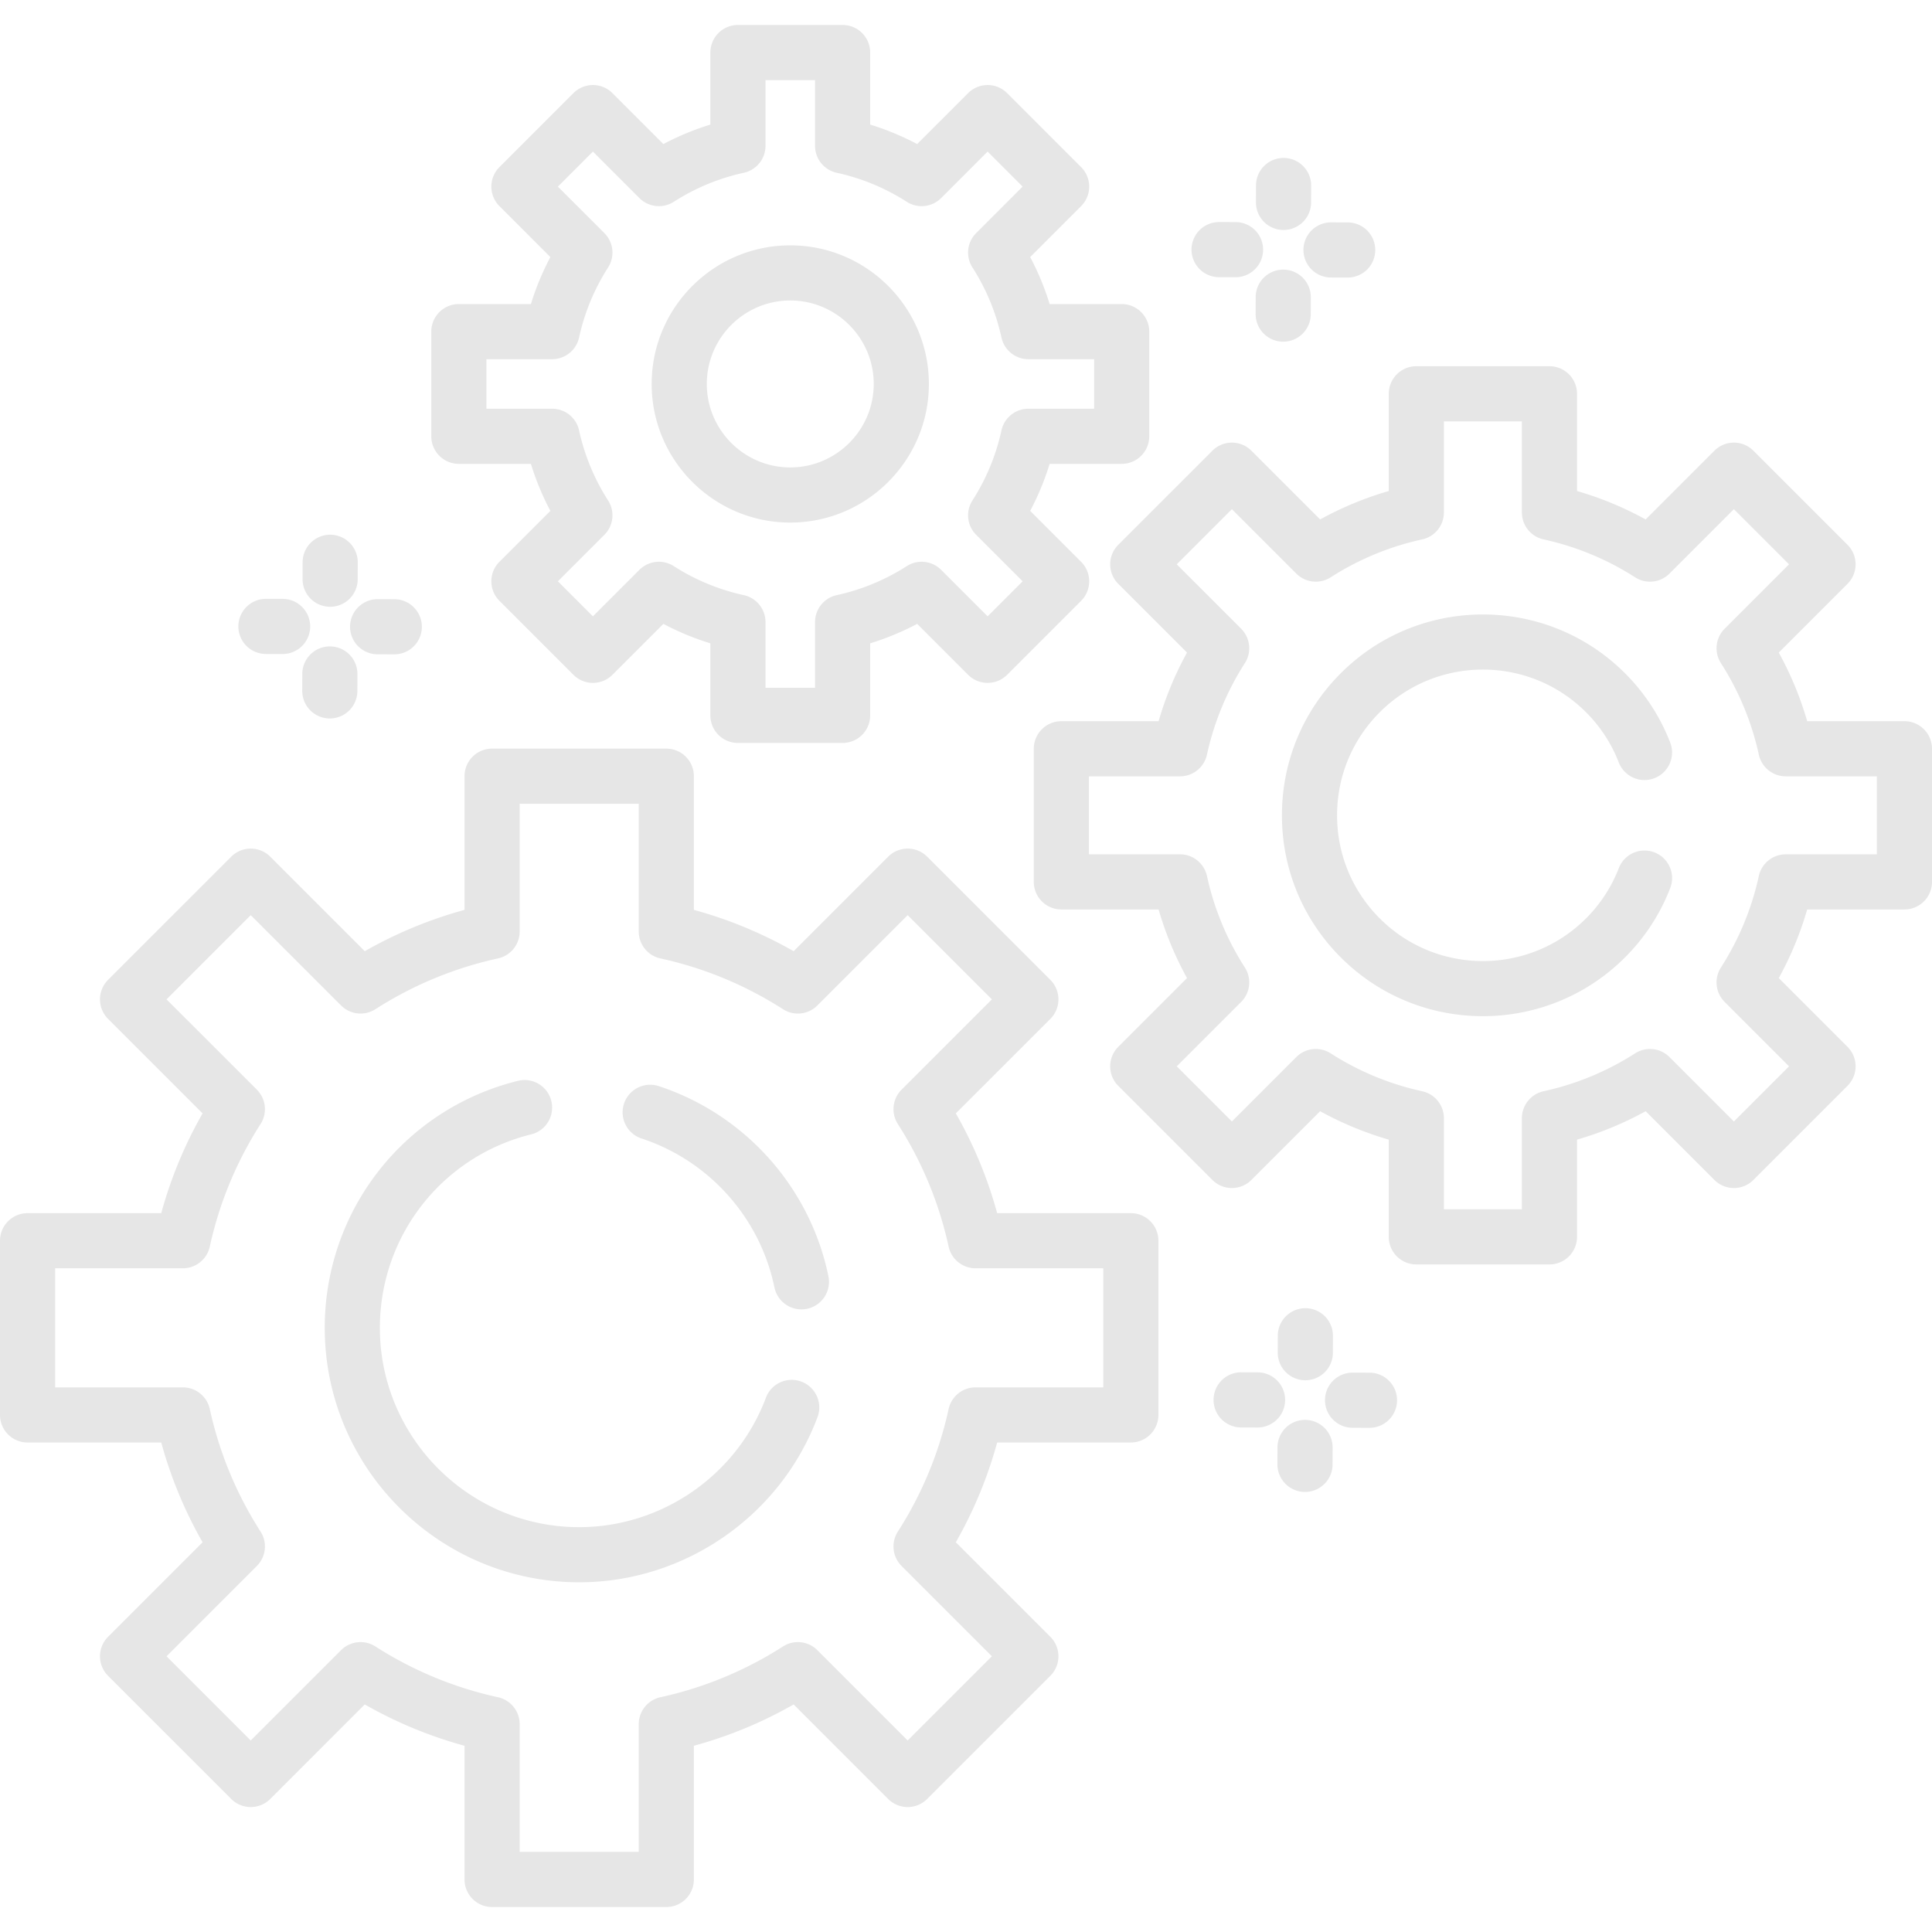 <svg viewBox="0 0 629 629" fill="none" xmlns="http://www.w3.org/2000/svg"><g opacity=".1" fill="#000"><path d="M368.167 394.966h-43.525a139.699 139.699 0 00-13.455-32.481l30.778-30.777a8.978 8.978 0 000-12.695l-40.107-40.106a8.977 8.977 0 00-12.693 0l-30.778 30.778a139.692 139.692 0 00-32.481-13.456v-43.525a8.974 8.974 0 00-8.975-8.975h-56.719a8.976 8.976 0 00-8.976 8.975v43.525a139.641 139.641 0 00-32.479 13.456l-30.778-30.778c-3.506-3.503-9.188-3.505-12.693 0l-40.108 40.106a8.98 8.98 0 000 12.695l30.778 30.777A139.785 139.785 0 0052.5 394.966H8.977A8.975 8.975 0 000 403.941v56.72a8.975 8.975 0 008.976 8.975H52.5a139.62 139.62 0 0013.456 32.48l-30.779 30.776a8.977 8.977 0 000 12.694l40.107 40.108a8.98 8.98 0 0012.694 0l30.777-30.778a139.7 139.7 0 0032.48 13.454v43.526a8.974 8.974 0 008.975 8.975h56.72a8.975 8.975 0 008.975-8.975v-43.524a139.735 139.735 0 0032.481-13.455l30.778 30.778a8.977 8.977 0 0012.693 0l40.107-40.107a8.976 8.976 0 000-12.695l-30.778-30.777a139.745 139.745 0 0013.455-32.48h43.525a8.975 8.975 0 008.975-8.975v-56.72c.002-4.958-4.017-8.975-8.974-8.975zm-8.974 56.717h-41.584a8.974 8.974 0 00-8.768 7.057 122.046 122.046 0 01-16.531 39.904 8.975 8.975 0 001.21 11.19l29.405 29.405-27.413 27.413-29.405-29.405a8.975 8.975 0 00-11.189-1.21 122.024 122.024 0 01-39.905 16.53 8.977 8.977 0 00-7.058 8.769v41.583h-38.768v-41.583a8.979 8.979 0 00-7.058-8.769 122.013 122.013 0 01-39.903-16.53 8.979 8.979 0 00-11.189 1.21l-29.405 29.405-27.413-27.413 29.405-29.405a8.976 8.976 0 001.21-11.191 122.044 122.044 0 01-16.531-39.903 8.975 8.975 0 00-8.768-7.057H17.951v-38.767h41.583a8.976 8.976 0 008.768-7.058 122.055 122.055 0 0116.53-39.905 8.975 8.975 0 00-1.21-11.19L54.219 325.36l27.413-27.412 29.404 29.404a8.98 8.98 0 0011.191 1.21 122.052 122.052 0 0139.903-16.531 8.974 8.974 0 007.058-8.768v-41.582h38.768v41.582a8.98 8.98 0 007.058 8.77 122.035 122.035 0 0139.905 16.53 8.975 8.975 0 0011.19-1.21l29.405-29.404 27.413 27.412-29.405 29.403a8.976 8.976 0 00-1.21 11.191 122.025 122.025 0 0116.531 39.904 8.976 8.976 0 008.768 7.058h41.583v38.766z"/><path d="M269.709 415.504c-5.962-28.925-27.121-52.639-55.218-61.892-4.708-1.549-9.783 1.009-11.333 5.718-1.55 4.709 1.009 9.783 5.718 11.333 22.01 7.247 38.582 25.818 43.251 48.465a8.98 8.98 0 008.781 7.166c.601 0 1.21-.06 1.822-.187 4.855-1 7.979-5.748 6.979-10.603zm-8.804 34.31c-4.642-1.741-9.814.612-11.555 5.254-9.445 25.198-33.869 42.127-60.778 42.127-35.783 0-64.895-29.112-64.895-64.896 0-29.912 20.257-55.812 49.26-62.987a8.974 8.974 0 006.557-10.867c-1.19-4.814-6.062-7.746-10.868-6.558-37.036 9.16-62.901 42.226-62.901 80.412 0 45.682 37.165 82.847 82.847 82.847 34.352 0 65.531-21.612 77.588-53.779a8.975 8.975 0 00-5.255-11.553zm359.118-215.016h-31.657a108.974 108.974 0 00-9.253-22.341l22.384-22.384a8.98 8.98 0 000-12.695L570.85 146.73a8.977 8.977 0 00-12.693 0l-22.385 22.385a108.895 108.895 0 00-22.341-9.253v-31.658a8.974 8.974 0 00-8.975-8.975h-43.343a8.976 8.976 0 00-8.976 8.975v31.658a108.753 108.753 0 00-22.34 9.253l-22.385-22.385a8.977 8.977 0 00-12.693 0l-30.648 30.648a8.98 8.98 0 000 12.695l22.385 22.384a108.817 108.817 0 00-9.253 22.341h-31.658a8.976 8.976 0 00-8.975 8.976v43.343a8.975 8.975 0 008.975 8.976h31.658a108.84 108.84 0 009.253 22.341l-22.385 22.384a8.975 8.975 0 000 12.694l30.648 30.649a8.974 8.974 0 0012.693 0l22.385-22.385a108.86 108.86 0 0022.34 9.252v31.658a8.975 8.975 0 008.976 8.975h43.343a8.975 8.975 0 008.975-8.975v-31.658a108.719 108.719 0 0022.341-9.253l22.385 22.386a8.974 8.974 0 0012.693 0l30.647-30.649a8.977 8.977 0 000-12.694l-22.383-22.385a108.822 108.822 0 009.253-22.34h31.658a8.976 8.976 0 008.975-8.976v-43.342a8.978 8.978 0 00-8.977-8.977zm-38.635 43.344a8.974 8.974 0 00-8.768 7.057 91.151 91.151 0 01-12.344 29.804 8.972 8.972 0 001.21 11.189l20.972 20.974-17.955 17.954-20.972-20.973a8.977 8.977 0 00-11.189-1.21 91.133 91.133 0 01-29.804 12.343 8.977 8.977 0 00-7.058 8.769v29.661h-25.391v-29.661a8.979 8.979 0 00-7.057-8.769 91.087 91.087 0 01-29.803-12.343 8.98 8.98 0 00-11.19 1.21l-20.972 20.973-17.955-17.954 20.972-20.972a8.977 8.977 0 001.21-11.192 91.15 91.15 0 01-12.344-29.804 8.977 8.977 0 00-8.768-7.056h-29.66v-25.391h29.66a8.978 8.978 0 008.768-7.057 91.168 91.168 0 0112.344-29.804 8.976 8.976 0 00-1.21-11.191l-20.972-20.972 17.955-17.954 20.972 20.972a8.975 8.975 0 0011.189 1.21 91.186 91.186 0 0129.805-12.344 8.973 8.973 0 007.056-8.768v-29.66h25.391v29.66a8.975 8.975 0 007.057 8.768 91.212 91.212 0 0129.805 12.344 8.973 8.973 0 0011.189-1.21l20.972-20.972 17.955 17.954-20.972 20.972a8.975 8.975 0 00-1.21 11.191 91.159 91.159 0 0112.344 29.803 8.977 8.977 0 008.768 7.058h29.66v25.391h-29.66z"/><path d="M538.648 277.515c-4.623-1.789-9.821.501-11.613 5.125a47.086 47.086 0 01-10.682 16.374c-18.51 18.51-48.627 18.51-67.137 0-8.967-8.967-13.905-20.887-13.905-33.568 0-12.681 4.939-24.601 13.905-33.568 18.509-18.51 48.627-18.511 67.137 0a47.105 47.105 0 0110.673 16.353 8.973 8.973 0 0011.616 5.118 8.975 8.975 0 005.118-11.616 64.953 64.953 0 00-14.714-22.549c-25.509-25.508-67.014-25.51-92.524 0-12.358 12.356-19.163 28.786-19.163 46.262s6.806 33.906 19.163 46.262c12.755 12.756 29.506 19.133 46.262 19.131 16.752-.002 33.509-6.378 46.262-19.131a64.928 64.928 0 0014.725-22.58c1.792-4.62-.502-9.819-5.123-11.613zM365.188 98.991h-23.459a87.387 87.387 0 00-6.338-15.3l16.589-16.587a8.98 8.98 0 000-12.696l-24.096-24.096a8.975 8.975 0 00-12.693 0l-16.589 16.589a87.526 87.526 0 00-15.299-6.338V17.104a8.975 8.975 0 00-8.976-8.975h-34.076a8.975 8.975 0 00-8.976 8.976v23.458a87.504 87.504 0 00-15.3 6.338l-16.589-16.589a8.973 8.973 0 00-12.693 0l-24.096 24.096a8.98 8.98 0 000 12.696l16.589 16.587a87.422 87.422 0 00-6.338 15.3h-23.461a8.975 8.975 0 00-8.975 8.976v34.077a8.976 8.976 0 008.975 8.976h23.459a87.295 87.295 0 006.338 15.3l-16.589 16.587a8.98 8.98 0 000 12.696l24.096 24.096a8.976 8.976 0 0012.693 0l16.589-16.589a87.48 87.48 0 0015.3 6.338v23.458a8.974 8.974 0 008.975 8.976h34.079a8.976 8.976 0 008.976-8.976v-23.458a87.47 87.47 0 0015.299-6.338l16.589 16.589a8.976 8.976 0 0012.693 0l24.096-24.096a8.982 8.982 0 000-12.696l-16.589-16.587a87.372 87.372 0 006.338-15.3h23.459a8.976 8.976 0 008.975-8.976v-34.077a8.974 8.974 0 00-8.975-8.976zm-8.976 34.077h-21.399a8.976 8.976 0 00-8.768 7.057 69.799 69.799 0 01-9.447 22.807 8.974 8.974 0 001.21 11.19l15.133 15.132-11.403 11.403-15.133-15.134a8.975 8.975 0 00-11.191-1.21 69.774 69.774 0 01-22.806 9.448 8.977 8.977 0 00-7.058 8.769v21.4h-16.125v-21.4a8.98 8.98 0 00-7.058-8.769 69.71 69.71 0 01-22.806-9.448 8.977 8.977 0 00-11.191 1.21l-15.132 15.134-11.404-11.403 15.133-15.132a8.974 8.974 0 001.21-11.19 69.799 69.799 0 01-9.447-22.807 8.976 8.976 0 00-8.768-7.057h-21.399v-16.126h21.399a8.976 8.976 0 008.768-7.056 69.77 69.77 0 019.447-22.808 8.974 8.974 0 00-1.21-11.19l-15.133-15.132 11.404-11.403 15.132 15.134a8.976 8.976 0 0011.191 1.21 69.73 69.73 0 0122.806-9.448 8.977 8.977 0 007.058-8.77V26.08h16.125v21.4a8.98 8.98 0 007.058 8.769 69.756 69.756 0 0122.806 9.448 8.976 8.976 0 0011.191-1.21l15.133-15.134 11.403 11.403-15.133 15.132a8.974 8.974 0 00-1.21 11.19 69.776 69.776 0 019.447 22.808 8.976 8.976 0 008.768 7.056h21.399v16.126z"/><path d="M257.287 79.88c-24.882 0-45.125 20.243-45.125 45.126 0 24.884 20.243 45.126 45.125 45.126 24.883 0 45.127-20.244 45.127-45.127 0-24.884-20.244-45.126-45.127-45.126zm0 72.3c-14.984 0-27.174-12.191-27.174-27.175s12.19-27.175 27.174-27.175c14.985 0 27.175 12.191 27.175 27.175 0 14.983-12.19 27.175-27.175 27.175zM417.918 51.418h-.026a8.977 8.977 0 00-8.975 8.95l-.016 5.509a8.974 8.974 0 008.95 9h.025a8.977 8.977 0 008.976-8.949l.016-5.508a8.975 8.975 0 00-8.95-9.002zm-.107 36.362h-.026a8.976 8.976 0 00-8.975 8.95l-.016 5.507a8.974 8.974 0 008.95 9.001h.025a8.976 8.976 0 008.976-8.949l.016-5.508a8.973 8.973 0 00-8.95-9.001zm20.981-15.367l-5.508-.016h-.027a8.976 8.976 0 00-.027 17.951l5.508.017h.027a8.975 8.975 0 008.975-8.949 8.974 8.974 0 00-8.948-9.003zm-36.361-.105l-5.507-.016h-.027a8.975 8.975 0 00-8.975 8.948 8.974 8.974 0 008.948 9.003l5.507.016h.027a8.977 8.977 0 00.027-17.951zM107.524 174.089h-.027a8.976 8.976 0 00-8.975 8.948l-.016 5.509a8.975 8.975 0 008.948 9.003h.027a8.977 8.977 0 008.976-8.949l.016-5.509a8.975 8.975 0 00-8.949-9.002zm-.106 36.361h-.026a8.977 8.977 0 00-8.976 8.95l-.016 5.509c-.013 4.958 3.993 8.988 8.95 9.001h.026a8.975 8.975 0 008.975-8.95l.016-5.508a8.974 8.974 0 00-8.949-9.002zm20.98-15.364l-5.507-.016h-.027a8.976 8.976 0 00-.027 17.951l5.507.016h.027a8.977 8.977 0 008.976-8.949 8.975 8.975 0 00-8.949-9.002zm-36.361-.107l-5.508-.016h-.027a8.976 8.976 0 00-.027 17.951l5.507.016h.028a8.977 8.977 0 008.975-8.949 8.974 8.974 0 00-8.948-9.002zm332.977 230.932h-.026a8.975 8.975 0 00-8.975 8.95l-.016 5.507a8.974 8.974 0 008.949 9.001h.026a8.976 8.976 0 008.976-8.949l.016-5.508c.013-4.959-3.993-8.988-8.95-9.001zm-.104 36.36h-.027a8.976 8.976 0 00-8.976 8.948l-.016 5.508a8.974 8.974 0 008.949 9.002h.027a8.976 8.976 0 008.975-8.948l.016-5.507a8.975 8.975 0 00-8.948-9.003zm20.978-15.366l-5.508-.016h-.027c-4.945 0-8.961 4.001-8.975 8.948a8.974 8.974 0 008.948 9.003l5.508.016h.027a8.976 8.976 0 008.975-8.949c.016-4.958-3.991-8.986-8.948-9.002zm-36.361-.106l-5.507-.016h-.027a8.976 8.976 0 00-.027 17.951l5.507.016h.027a8.976 8.976 0 00.027-17.951z"/></g></svg>